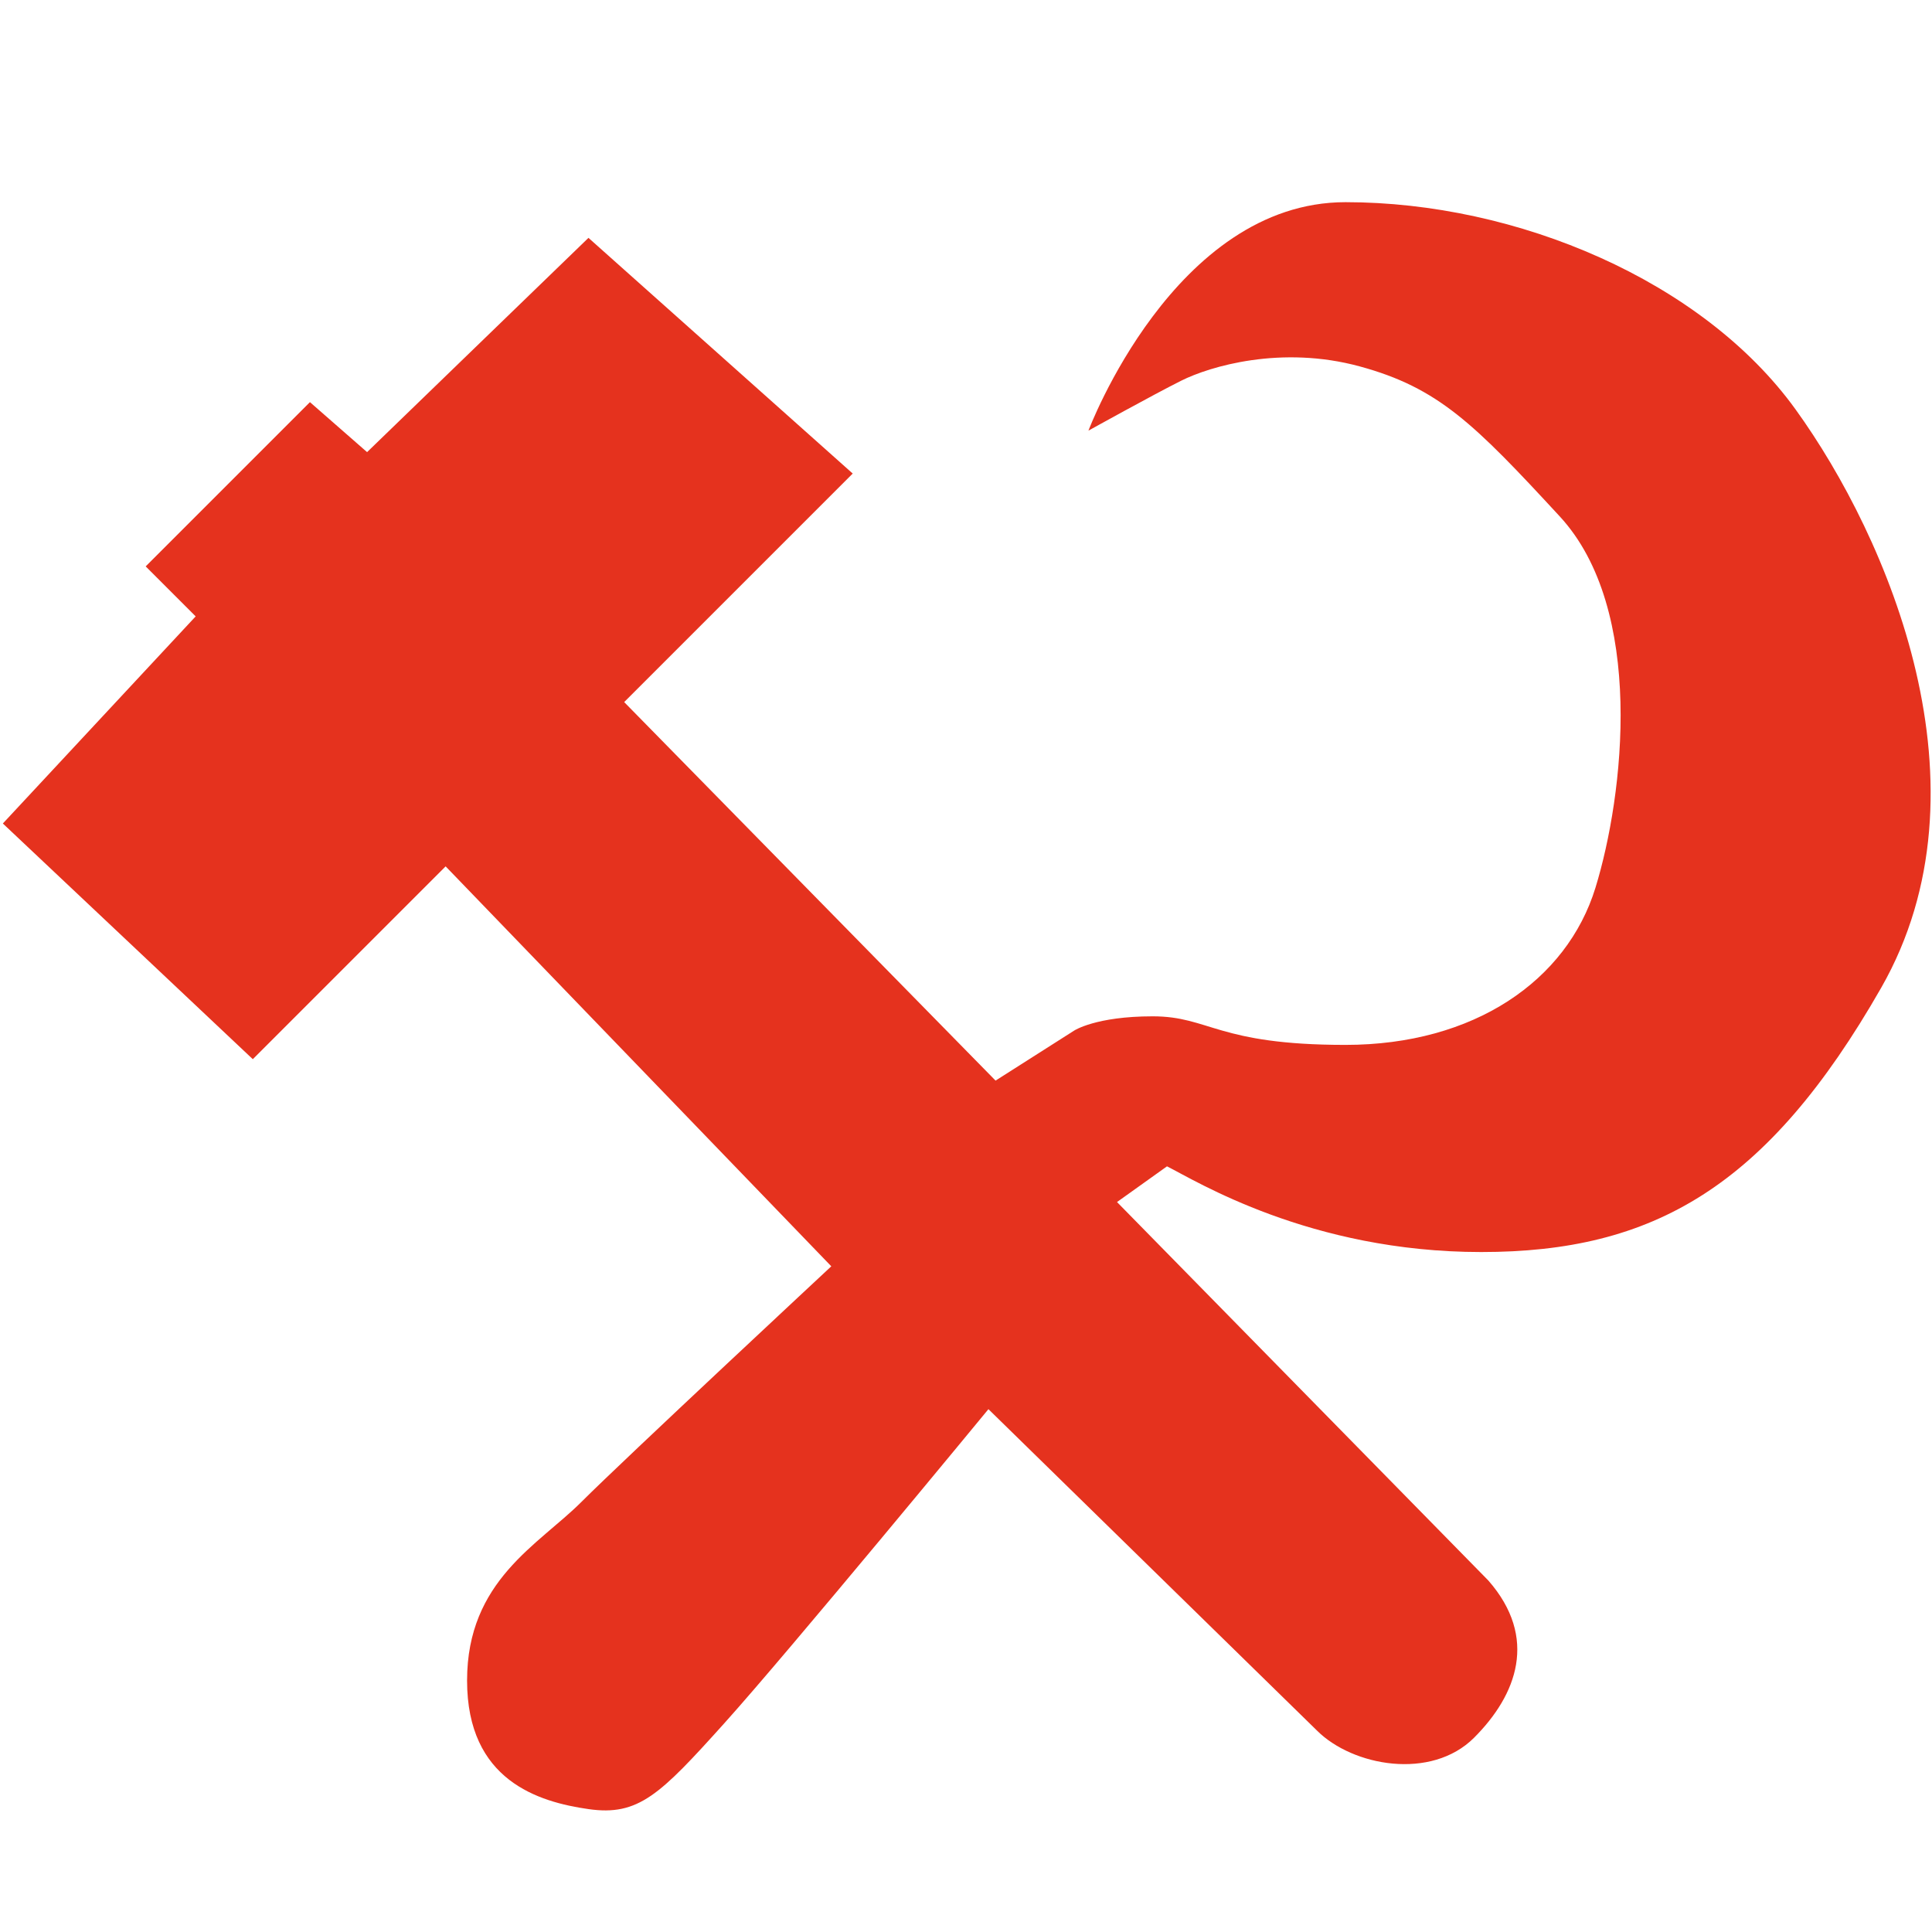 <?xml version="1.0" encoding="UTF-8" standalone="no"?>
<svg
   xmlns:dc="http://purl.org/dc/elements/1.1/"
   xmlns:cc="http://creativecommons.org/ns#"
   xmlns:rdf="http://www.w3.org/1999/02/22-rdf-syntax-ns#"
   xmlns:svg="http://www.w3.org/2000/svg"
   xmlns="http://www.w3.org/2000/svg"
   xmlns:sodipodi="http://sodipodi.sourceforge.net/DTD/sodipodi-0.dtd"
   xmlns:inkscape="http://www.inkscape.org/namespaces/inkscape"
   width="92.991mm"
   height="92.991mm"
   viewBox="0 0 92.991 92.991"
   version="1.1"
   id="svg1347"
   inkscape:version="1.0.1 (3bc2e813f5, 2020-09-07)"
   sodipodi:docname="micro.svg">
  <defs
     id="defs1341" />
  <sodipodi:namedview
     id="base"
     pagecolor="#ffffff"
     bordercolor="#666666"
     borderopacity="1.0"
     inkscape:pageopacity="0.0"
     inkscape:pageshadow="2"
     inkscape:zoom="1.4"
     inkscape:cx="288.93194"
     inkscape:cy="124.34996"
     inkscape:document-units="mm"
     inkscape:current-layer="layer1"
     inkscape:document-rotation="0"
     showgrid="false"
     inkscape:window-width="1920"
     inkscape:window-height="1043"
     inkscape:window-x="0"
     inkscape:window-y="0"
     inkscape:window-maximized="1" />
  <g
     inkscape:label="Layer 1"
     inkscape:groupmode="layer"
     id="layer1"
     transform="translate(-65.445,-69.249)">
    <path
       class="st3"
       d="m 117.833,89.98 c 0,0 4.125,-11 12.375,-11 8.25,0 17.188,3.781 21.657,9.969 4.469,6.188 9.625,18.219 4.125,27.844 -5.5,9.625 -11,12.719 -19.25,12.719 -8.25,0 -13.75,-3.438 -15.125,-4.125 l -2.406,1.719 17.875,18.219 c 2.406,2.75 1.375,5.5 -0.688,7.563 -2.063,2.063 -5.844,1.375 -7.563,-0.344 l -15.813,-15.469 c 0,0 -9.625,11.688 -12.719,15.125 -3.094,3.438 -4.125,4.469 -6.531,4.125 -2.406,-0.344 -5.844,-1.375 -5.844,-6.188 0,-4.813 3.438,-6.531 5.5,-8.594 2.063,-2.063 12.031,-11.344 12.031,-11.344 l -18.563,-19.25 -9.281,9.281 -12.031,-11.344 9.281,-9.969 -2.406,-2.406 7.906,-7.906 2.75,2.406 10.656,-10.313 12.719,11.344 -11,11 17.875,18.219 3.781,-2.406 c 0,0 1.031,-0.688 3.781,-0.688 2.75,0 3.094,1.375 9.281,1.375 6.188,0 10.656,-3.094 12.031,-7.563 1.375,-4.469 2.406,-13.406 -1.719,-17.875 -4.125,-4.469 -5.844,-6.188 -9.625,-7.219 -3.781,-1.031 -7.219,0 -8.594,0.688 -1.375,0.688 -4.469,2.406 -4.469,2.406 z"
       id="path435"
       style="display:inline;fill:#e5321e;fill-opacity:1;stroke-width:0.344" />
  </g>
</svg>
